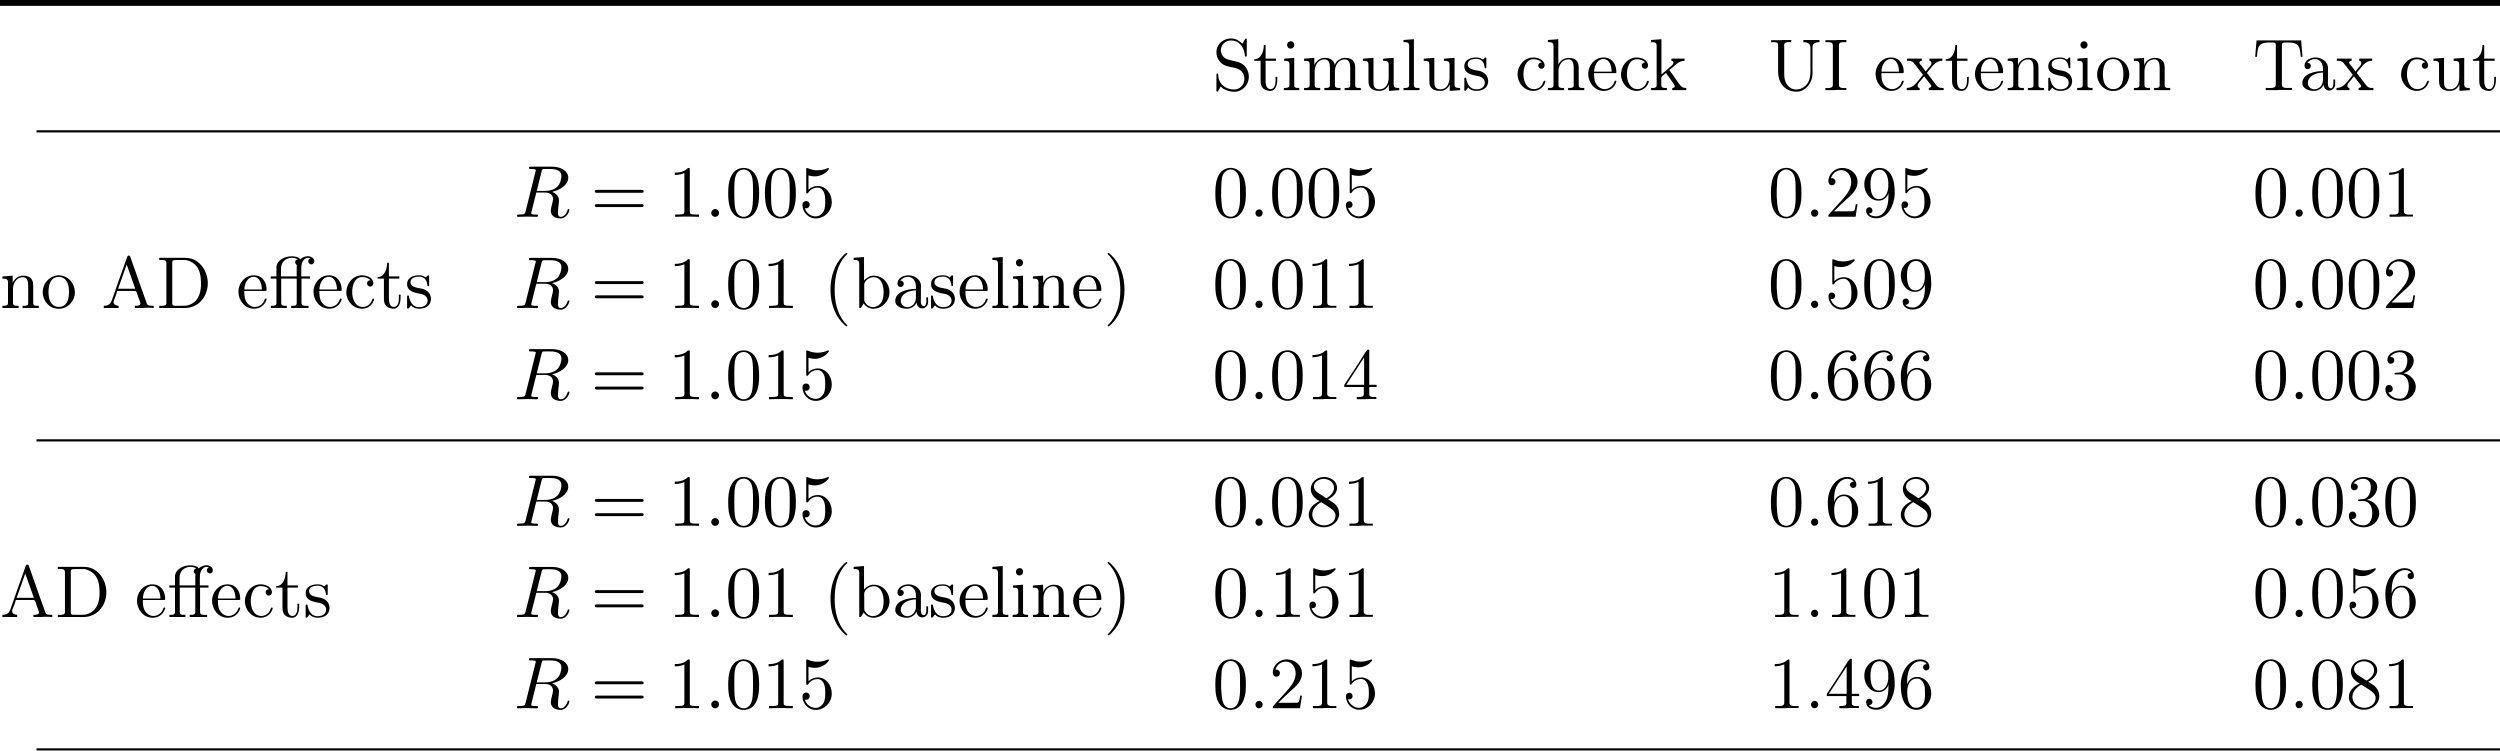 <!-- This file was generated by dvisvgm 3.0.3 -->
<svg version='1.1' xmlns='http://www.w3.org/2000/svg' xmlns:xlink='http://www.w3.org/1999/xlink' width='371.35pt' height='111.48pt' viewBox='0 78.341 371.35 111.48'>
<defs>
<path id='g28-48' d='M5.018-3.491C5.018-4.364 4.964-5.236 4.582-6.044C4.08-7.091 3.185-7.265 2.727-7.265C2.073-7.265 1.276-6.982 .829-5.967C.48-5.215 .425-4.364 .425-3.491C.425-2.673 .469-1.691 .916-.862C1.385 .022 2.182 .24 2.716 .24C3.305 .24 4.135 .011 4.615-1.025C4.964-1.778 5.018-2.629 5.018-3.491ZM2.716 0C2.291 0 1.647-.273 1.451-1.32C1.331-1.975 1.331-2.978 1.331-3.622C1.331-4.32 1.331-5.04 1.418-5.629C1.625-6.927 2.444-7.025 2.716-7.025C3.076-7.025 3.796-6.829 4.004-5.749C4.113-5.138 4.113-4.309 4.113-3.622C4.113-2.804 4.113-2.062 3.993-1.364C3.829-.327 3.207 0 2.716 0Z'/>
<path id='g28-49' d='M3.207-6.982C3.207-7.244 3.207-7.265 2.956-7.265C2.28-6.567 1.32-6.567 .971-6.567V-6.229C1.189-6.229 1.833-6.229 2.4-6.513V-.862C2.4-.469 2.367-.338 1.385-.338H1.036V0C1.418-.033 2.367-.033 2.804-.033S4.189-.033 4.571 0V-.338H4.222C3.24-.338 3.207-.458 3.207-.862V-6.982Z'/>
<path id='g28-53' d='M4.898-2.193C4.898-3.491 4.004-4.582 2.825-4.582C2.302-4.582 1.833-4.407 1.44-4.025V-6.153C1.658-6.087 2.018-6.011 2.367-6.011C3.709-6.011 4.473-7.004 4.473-7.145C4.473-7.211 4.44-7.265 4.364-7.265C4.353-7.265 4.331-7.265 4.276-7.233C4.058-7.135 3.524-6.916 2.793-6.916C2.356-6.916 1.855-6.993 1.342-7.222C1.255-7.255 1.233-7.255 1.211-7.255C1.102-7.255 1.102-7.167 1.102-6.993V-3.764C1.102-3.567 1.102-3.48 1.255-3.48C1.331-3.48 1.353-3.513 1.396-3.578C1.516-3.753 1.92-4.342 2.804-4.342C3.371-4.342 3.644-3.84 3.731-3.644C3.905-3.24 3.927-2.815 3.927-2.269C3.927-1.887 3.927-1.233 3.665-.775C3.404-.349 3-.065 2.498-.065C1.702-.065 1.08-.644 .895-1.287C.927-1.276 .96-1.265 1.08-1.265C1.44-1.265 1.625-1.538 1.625-1.8S1.44-2.335 1.08-2.335C.927-2.335 .545-2.258 .545-1.756C.545-.818 1.298 .24 2.52 .24C3.785 .24 4.898-.807 4.898-2.193Z'/>
<path id='g28-61' d='M7.495-3.567C7.658-3.567 7.865-3.567 7.865-3.785S7.658-4.004 7.505-4.004H.971C.818-4.004 .611-4.004 .611-3.785S.818-3.567 .982-3.567H7.495ZM7.505-1.451C7.658-1.451 7.865-1.451 7.865-1.669S7.658-1.887 7.495-1.887H.982C.818-1.887 .611-1.887 .611-1.669S.818-1.451 .971-1.451H7.505Z'/>
<path id='g12-58' d='M2.095-.578C2.095-.895 1.833-1.156 1.516-1.156S.938-.895 .938-.578S1.2 0 1.516 0S2.095-.262 2.095-.578Z'/>
<path id='g12-82' d='M4.091-6.698C4.156-6.96 4.189-7.069 4.396-7.102C4.495-7.113 4.844-7.113 5.062-7.113C5.836-7.113 7.047-7.113 7.047-6.033C7.047-5.662 6.873-4.909 6.447-4.484C6.164-4.2 5.585-3.851 4.604-3.851H3.382L4.091-6.698ZM5.662-3.709C6.764-3.949 8.062-4.713 8.062-5.815C8.062-6.753 7.08-7.451 5.651-7.451H2.542C2.324-7.451 2.225-7.451 2.225-7.233C2.225-7.113 2.324-7.113 2.531-7.113C2.553-7.113 2.76-7.113 2.945-7.091C3.142-7.069 3.24-7.058 3.24-6.916C3.24-6.873 3.229-6.84 3.196-6.709L1.735-.851C1.625-.425 1.604-.338 .742-.338C.545-.338 .447-.338 .447-.12C.447 0 .578 0 .6 0C.905 0 1.669-.033 1.975-.033S3.055 0 3.36 0C3.447 0 3.578 0 3.578-.218C3.578-.338 3.48-.338 3.273-.338C2.869-.338 2.564-.338 2.564-.535C2.564-.6 2.585-.655 2.596-.72L3.316-3.611H4.615C5.607-3.611 5.804-3 5.804-2.618C5.804-2.455 5.716-2.116 5.651-1.865C5.575-1.56 5.476-1.156 5.476-.938C5.476 .24 6.785 .24 6.927 .24C7.855 .24 8.236-.862 8.236-1.015C8.236-1.145 8.116-1.145 8.105-1.145C8.007-1.145 7.985-1.069 7.964-.993C7.691-.185 7.222 0 6.971 0C6.611 0 6.535-.24 6.535-.665C6.535-1.004 6.6-1.56 6.644-1.909C6.665-2.062 6.687-2.269 6.687-2.422C6.687-3.262 5.956-3.6 5.662-3.709Z'/>
<path id='g27-27' d='M1.145-4.702H.295V-4.375H1.145V-.753C1.145-.371 .851-.338 .556-.338H.316V-.011H2.684V-.338H2.433C2.127-.338 1.855-.371 1.855-.753V-4.375H4.156V-.753C4.156-.371 3.862-.338 3.567-.338H3.327V-.011H5.913V-.338C5.793-.338 5.662-.327 5.531-.327C5.182-.327 4.865-.382 4.865-.764V-4.375H6.12V-4.702H4.833V-5.716C4.833-6.087 4.833-6.447 4.985-6.796C5.127-7.113 5.4-7.44 5.771-7.462H5.804C5.935-7.462 6.055-7.418 6.185-7.385V-7.375C6.011-7.32 5.869-7.178 5.869-6.949C5.869-6.687 6.087-6.491 6.327-6.491C6.611-6.491 6.764-6.731 6.764-6.949C6.764-7.44 6.24-7.702 5.804-7.702C5.389-7.702 4.964-7.505 4.669-7.233C4.462-7.604 3.796-7.691 3.436-7.691C2.487-7.691 1.298-7.222 1.145-6.153V-4.702ZM4.156-4.702H1.822V-5.858C1.822-6.884 2.585-7.462 3.447-7.462C3.753-7.462 4.036-7.385 4.309-7.244C4.102-7.178 3.927-7.047 3.927-6.807C3.927-6.524 4.156-6.469 4.178-6.349V-6.316C4.178-6.262 4.167-6.207 4.156-6.153V-4.702Z'/>
<path id='g27-40' d='M3.447-8.182C3.295-8.127 3.098-7.909 2.967-7.778C1.625-6.436 1.091-4.538 1.091-2.716C1.091-.698 1.745 1.287 3.327 2.64C3.371 2.673 3.436 2.727 3.502 2.727S3.6 2.673 3.6 2.629C3.6 2.509 3.305 2.28 3.185 2.138C2.084 .829 1.713-.971 1.713-2.662C1.713-4.473 2.062-6.502 3.415-7.855C3.469-7.909 3.6-7.996 3.6-8.095C3.6-8.149 3.545-8.193 3.491-8.193C3.48-8.193 3.458-8.182 3.447-8.182Z'/>
<path id='g27-41' d='M.665-8.182C.622-8.16 .611-8.127 .611-8.095C.611-7.975 .884-7.767 .993-7.636C2.149-6.262 2.498-4.407 2.498-2.662C2.498-1.004 2.138 .742 1.08 2.073L.818 2.367C.742 2.444 .611 2.531 .611 2.629C.611 2.684 .655 2.716 .709 2.716H.742C.873 2.695 1.091 2.465 1.222 2.335C2.585 .971 3.12-.905 3.12-2.749C3.12-4.745 2.476-6.764 .884-8.105C.84-8.138 .775-8.193 .709-8.193C.698-8.193 .687-8.193 .665-8.182Z'/>
<path id='g27-46' d='M1.429-1.091C1.124-1.047 .971-.796 .971-.556C.971-.305 1.145-.011 1.495-.011C1.833-.011 2.04-.284 2.04-.556C2.04-.807 1.865-1.102 1.516-1.102C1.484-1.102 1.451-1.091 1.429-1.091Z'/>
<path id='g27-48' d='M2.553-7.265C.502-7.08 .436-4.593 .436-3.436C.436-2.422 .535-1.2 1.211-.436C1.571-.022 2.138 .229 2.684 .229C4.331 .229 4.942-1.473 4.964-2.989C4.964-3.185 4.975-3.382 4.975-3.578C4.975-4.604 4.876-5.815 4.211-6.578C3.851-7.004 3.284-7.276 2.716-7.276C2.662-7.276 2.607-7.265 2.553-7.265ZM1.309-2.836C1.298-2.924 1.298-3.022 1.298-3.12C1.298-3.807 1.298-4.495 1.353-5.182C1.385-5.596 1.429-6.055 1.658-6.415C1.898-6.775 2.28-7.036 2.705-7.036C3.033-7.036 3.349-6.884 3.578-6.633C4.058-6.12 4.102-5.269 4.102-4.484V-3.84C4.102-3.556 4.113-3.251 4.113-2.945C4.113-1.549 3.927-.011 2.695-.011H2.651C1.309-.142 1.418-1.756 1.309-2.836Z'/>
<path id='g27-49' d='M1.004-6.567V-6.24C1.516-6.24 1.909-6.327 2.422-6.524V-.818C2.422-.371 2.018-.338 1.625-.338H1.069V-.011H2.531L2.815-.044H4.549V-.338C4.375-.338 4.178-.327 4.004-.327C3.567-.327 3.196-.393 3.196-.807V-7.091C3.196-7.189 3.164-7.265 3.055-7.265C2.913-7.265 2.749-7.069 2.618-6.971C2.138-6.655 1.56-6.567 1.004-6.567Z'/>
<path id='g27-50' d='M.927-5.727C1.091-6.415 1.745-6.938 2.444-6.938C3.425-6.938 3.927-6.022 3.927-5.182V-5.04C3.862-4.036 3.196-3.229 2.553-2.509C2.007-1.909 1.473-1.298 .916-.698L.687-.436C.622-.349 .535-.305 .535-.164C.535-.109 .545-.055 .545-.011H4.571L4.865-1.876H4.604C4.538-1.549 4.505-1.015 4.331-.895C4.276-.84 4.145-.829 4.015-.829H3.578C3.425-.818 3.273-.818 3.131-.818H1.353C1.931-1.396 2.52-1.964 3.131-2.52C3.884-3.196 4.811-3.938 4.865-5.062V-5.149C4.865-6.48 3.742-7.265 2.585-7.265C1.527-7.265 .535-6.415 .535-5.291C.535-4.996 .687-4.691 1.069-4.691C1.364-4.691 1.593-4.92 1.593-5.215C1.593-5.476 1.407-5.738 1.091-5.738C1.036-5.738 .982-5.727 .927-5.727Z'/>
<path id='g27-51' d='M1.156-6.295C1.484-6.742 2.029-6.993 2.585-6.993C3.196-6.993 3.676-6.622 3.709-5.858V-5.782C3.709-5.095 3.458-4.255 2.771-4.015C2.476-3.905 1.8-4.025 1.8-3.807C1.8-3.709 1.898-3.687 1.985-3.687H2.105C2.236-3.687 2.367-3.698 2.509-3.698C3.556-3.698 3.916-2.782 3.927-1.985V-1.898C3.927-1.102 3.622-.076 2.607-.076C1.876-.076 1.233-.425 .873-1.025H.971C1.255-1.025 1.549-1.189 1.549-1.549C1.549-1.811 1.364-2.084 1.08-2.116H1.015C.6-2.116 .447-1.822 .447-1.527C.447-.338 1.68 .218 2.651 .218C3.873 .218 4.964-.676 4.964-1.887C4.964-2.88 4.015-3.807 3.12-3.84C3.24-3.895 3.371-3.938 3.491-3.993C4.135-4.32 4.658-4.975 4.658-5.749C4.658-6.742 3.578-7.265 2.684-7.265C1.833-7.265 .753-6.818 .753-5.836C.753-5.52 .96-5.28 1.255-5.28C1.516-5.28 1.778-5.476 1.778-5.782C1.778-6.142 1.495-6.295 1.156-6.295Z'/>
<path id='g27-52' d='M.305-1.822H3.207V-.796C3.207-.36 2.836-.338 2.356-.338H2.16V-.011H3.36L3.611-.044H5.062V-.338C4.942-.338 4.811-.327 4.691-.327C4.342-.327 4.015-.382 4.015-.796V-1.822H5.105V-2.149H4.015V-7.015C4.015-7.058 4.025-7.113 4.025-7.178C4.025-7.298 3.993-7.375 3.873-7.375C3.611-7.375 3.207-6.6 2.945-6.196C2.193-4.953 1.342-3.731 .556-2.531C.415-2.313 .295-2.193 .295-2.007C.295-1.942 .305-1.876 .305-1.822ZM.6-2.149L3.251-6.218V-2.149H.6Z'/>
<path id='g27-53' d='M.873-1.342C.927-1.331 .993-1.32 1.047-1.32C1.331-1.32 1.538-1.538 1.538-1.811C1.538-2.073 1.331-2.313 1.058-2.313C.775-2.313 .545-2.105 .545-1.778C.545-.775 1.353 .218 2.52 .218C3.829 .218 4.865-.895 4.865-2.215C4.865-3.305 4.156-4.582 2.804-4.582H2.705C2.204-4.56 1.767-4.353 1.418-4.004V-6.24C1.735-6.142 2.051-6.087 2.367-6.087C3.098-6.087 3.775-6.349 4.331-6.949C4.385-7.004 4.451-7.069 4.451-7.145V-7.167C4.44-7.222 4.385-7.255 4.331-7.255H4.309C3.785-7.069 3.316-6.927 2.76-6.927C2.28-6.927 1.844-7.025 1.407-7.189C1.353-7.211 1.287-7.244 1.233-7.255H1.211C1.156-7.255 1.124-7.211 1.113-7.156V-3.676C1.113-3.589 1.135-3.502 1.244-3.502C1.364-3.502 1.451-3.687 1.538-3.796C1.855-4.156 2.313-4.353 2.793-4.353H2.836C3.295-4.342 3.633-3.949 3.785-3.556C3.938-3.153 3.96-2.705 3.96-2.28C3.96-1.495 3.895-.622 3-.175C2.825-.098 2.651-.065 2.476-.065C1.756-.065 1.058-.644 .873-1.342Z'/>
<path id='g27-54' d='M1.385-3.556H1.375C1.375-4.582 1.429-5.749 2.215-6.513C2.531-6.818 2.924-6.993 3.349-6.993C3.709-6.993 4.091-6.873 4.298-6.567C4.036-6.567 3.753-6.447 3.753-6.109C3.753-5.858 3.927-5.629 4.211-5.629C4.462-5.629 4.68-5.804 4.691-6.065V-6.098C4.691-6.873 4.036-7.265 3.327-7.265C1.495-7.265 .447-5.258 .447-3.567C.447-2.28 .589-.524 1.996 .076C2.236 .175 2.498 .229 2.76 .229C3.556 .229 4.167-.24 4.582-.851C4.865-1.265 4.964-1.745 4.964-2.236C4.964-3.436 4.135-4.658 2.836-4.658C2.182-4.658 1.593-4.233 1.385-3.556ZM1.396-2.378V-2.465C1.396-3.305 1.724-4.418 2.869-4.418C3.611-4.418 3.96-3.6 4.015-3.011C4.036-2.716 4.036-2.422 4.036-2.127C4.036-1.385 3.971-.076 2.716-.076H2.651C1.691-.164 1.462-1.222 1.407-2.051C1.407-2.16 1.407-2.269 1.396-2.378Z'/>
<path id='g27-56' d='M2.062-3.687V-3.676C1.244-3.305 .447-2.651 .447-1.658C.447-.524 1.571 .218 2.684 .218C3.775 .218 4.964-.535 4.964-1.833C4.964-2.465 4.636-3.055 4.124-3.425C3.862-3.611 3.567-3.753 3.316-3.96C3.971-4.233 4.658-4.865 4.658-5.64C4.658-6.589 3.796-7.2 2.847-7.265H2.716C1.735-7.265 .753-6.556 .753-5.465C.753-4.691 1.32-4.025 2.062-3.687ZM.982-1.538C.982-1.582 .971-1.636 .971-1.68C.971-2.465 1.538-3.044 2.149-3.436C2.193-3.458 2.247-3.502 2.302-3.502S2.433-3.436 2.487-3.404L2.945-3.109C3.502-2.727 4.429-2.302 4.429-1.56C4.429-.622 3.589-.076 2.738-.076C1.909-.076 1.091-.6 .982-1.538ZM1.222-5.76V-5.858C1.222-6.6 2.073-6.982 2.673-6.982C3.36-6.982 4.2-6.545 4.2-5.64C4.2-5.018 3.676-4.451 3.207-4.189C3.164-4.156 3.12-4.124 3.076-4.124C2.945-4.145 2.705-4.353 2.52-4.473C1.985-4.822 1.309-5.095 1.222-5.76Z'/>
<path id='g27-57' d='M4.025-3.513H4.036C4.036-2.553 4.025-1.473 3.382-.687C3.098-.327 2.695-.076 2.204-.076C1.822-.076 1.375-.164 1.124-.48C1.396-.48 1.658-.622 1.658-.938C1.658-1.178 1.495-1.418 1.189-1.418C.949-1.418 .742-1.244 .72-.993V-.927C.72-.153 1.462 .218 2.225 .218C3.993 .218 4.876-1.724 4.964-3.316V-3.513C4.964-4.767 4.822-6.447 3.535-7.091C3.284-7.211 3-7.265 2.716-7.265C1.931-7.265 1.265-6.84 .829-6.196C.545-5.782 .447-5.302 .447-4.811C.447-3.644 1.255-2.411 2.531-2.411H2.629C3.262-2.411 3.873-2.891 4.025-3.513ZM4.004-4.855C4.004-4.735 4.015-4.604 4.015-4.484C3.971-3.731 3.633-2.629 2.629-2.629C1.495-2.629 1.364-3.971 1.364-4.865C1.364-5.738 1.582-6.993 2.727-6.993C3.775-6.993 4.015-5.618 4.015-4.975C4.015-4.931 4.004-4.898 4.004-4.855Z'/>
<path id='g27-65' d='M.349-.338V-.011H2.553V-.338C2.247-.338 1.8-.502 1.8-.873V-.895C1.8-1.058 1.909-1.255 1.964-1.418C2.105-1.778 2.28-2.193 2.356-2.542H5.029C5.236-2.542 5.345-1.985 5.444-1.702C5.553-1.375 5.793-.895 5.793-.665C5.793-.338 5.269-.338 4.964-.338V-.011H6.218L6.458-.044H7.233L7.767-.011V-.338H7.484C7.255-.338 7.015-.36 6.862-.491C6.72-.633 6.676-.851 6.622-1.025C6.044-2.629 5.465-4.233 4.909-5.847L4.287-7.615C4.233-7.735 4.2-7.8 4.058-7.8C3.84-7.8 3.818-7.56 3.742-7.364C3-5.324 2.302-3.284 1.571-1.222C1.396-.775 1.222-.338 .349-.338ZM2.476-2.869L3.753-6.469L5.029-2.869H2.476Z'/>
<path id='g27-68' d='M.458-7.462V-7.135C.589-7.135 .72-7.145 .84-7.145C1.211-7.145 1.516-7.091 1.516-6.655V-.982C1.516-.916 1.527-.84 1.527-.775C1.527-.382 1.167-.327 .818-.327C.687-.327 .567-.338 .458-.338V-.011H3.469C3.698-.011 3.927 0 4.167 0C5.215 0 6.207-.393 6.905-1.331C7.418-2.007 7.669-2.847 7.669-3.687C7.669-5.378 6.567-7.255 4.68-7.44C4.505-7.462 4.32-7.462 4.145-7.462H.458ZM6.655-3.818V-3.284C6.589-2.062 6.175-.851 4.767-.425C4.451-.338 4.124-.338 3.796-.338H2.825C2.607-.338 2.378-.36 2.378-.731C2.378-.807 2.389-.873 2.389-.938V-6.338C2.389-6.436 2.378-6.545 2.378-6.655C2.378-7.025 2.422-7.135 3.033-7.135H4.222C4.778-7.135 5.378-6.829 5.793-6.436C6.491-5.76 6.644-4.745 6.655-3.818Z'/>
<path id='g27-73' d='M.404-7.429V-7.135C.535-7.135 .665-7.145 .796-7.145C1.167-7.145 1.505-7.091 1.505-6.676V-.807C1.505-.393 1.167-.327 .818-.327C.676-.327 .524-.338 .404-.338V-.011H1.702L1.953-.044H3.513V-.338C3.382-.338 3.251-.327 3.12-.327C2.749-.327 2.411-.382 2.411-.796V-6.665C2.411-7.08 2.749-7.145 3.098-7.145C3.24-7.145 3.393-7.135 3.513-7.135V-7.462H2.215L1.953-7.429H.404Z'/>
<path id='g27-83' d='M1.255-.578C1.636-.011 2.618 .229 3.262 .229C4.418 .229 5.411-.742 5.411-2.018C5.411-2.956 4.887-3.818 3.905-4.167C3.764-4.211 3.622-4.233 3.48-4.276L2.705-4.462C2.509-4.516 2.302-4.549 2.116-4.636C1.604-4.855 1.298-5.356 1.255-5.902V-5.945C1.255-6.731 1.931-7.396 2.749-7.396C3.905-7.396 4.604-6.535 4.789-5.444C4.822-5.291 4.789-4.985 4.975-4.985C5.062-4.985 5.105-5.051 5.105-5.138V-7.516C5.105-7.593 5.095-7.691 4.996-7.691C4.876-7.691 4.582-7.167 4.473-6.905C3.916-7.396 3.502-7.691 2.749-7.691C1.724-7.691 .6-6.949 .6-5.629C.6-4.745 1.135-3.971 1.953-3.655C2.989-3.251 4.549-3.513 4.756-1.8V-1.702C4.756-.851 4.135-.109 3.24-.109C2.16-.109 1.058-.731 .895-1.975C.873-2.073 .873-2.16 .862-2.258V-2.389C.851-2.455 .796-2.487 .731-2.487C.633-2.487 .6-2.422 .6-2.324V-.218C.6-.153 .589-.087 .589-.022C.589 .076 .6 .218 .731 .218C.884 .185 1.069-.327 1.255-.578Z'/>
<path id='g27-84' d='M.6-7.407L.393-4.964H.655C.709-5.542 .731-6.305 1.08-6.687C1.429-7.058 2.04-7.091 2.531-7.091H2.989C3.229-7.091 3.458-7.058 3.458-6.709V-.84C3.458-.393 3.055-.327 2.662-.327C2.531-.327 2.411-.338 2.302-.338H1.964V-.011H3.6L3.916-.044H5.858V-.338H5.171C4.745-.338 4.364-.382 4.364-.84V-6.709C4.364-7.08 4.593-7.091 4.975-7.091H5.345C6-7.091 6.775-7.015 7.015-6.109C7.102-5.738 7.135-5.345 7.167-4.964H7.429L7.222-7.407H.6Z'/>
<path id='g27-85' d='M.458-7.429V-7.135C.589-7.135 .731-7.145 .851-7.145C1.222-7.145 1.516-7.091 1.516-6.655C1.516-6.556 1.505-6.458 1.505-6.382V-2.662C1.505-1.222 2.411 .218 4.265 .218C5.476 .218 6.382-.873 6.567-1.975C6.611-2.225 6.622-2.476 6.622-2.727C6.622-2.945 6.611-3.164 6.611-3.371V-6.273C6.611-6.48 6.622-6.687 6.764-6.862C6.982-7.102 7.353-7.135 7.658-7.135V-7.462H5.258V-7.135C5.749-7.135 6.305-7.025 6.305-6.316V-2.804C6.305-1.789 6.076-.731 4.898-.24C4.669-.153 4.429-.109 4.189-.109C3.393-.109 2.771-.698 2.542-1.44C2.422-1.833 2.411-2.236 2.411-2.651V-6.393C2.411-6.48 2.4-6.567 2.4-6.665C2.4-7.08 2.749-7.145 3.087-7.145C3.218-7.145 3.349-7.135 3.458-7.135V-7.462H2.215L1.953-7.429H.458Z'/>
<path id='g27-97' d='M1.189-4.058C1.473-4.407 1.876-4.636 2.335-4.636C3.12-4.636 3.535-3.96 3.535-3.207V-2.847C2.291-2.847 .469-2.433 .469-1.047C.469-.229 1.429 .098 2.193 .098H2.335C2.869 .055 3.469-.338 3.611-.84H3.622C3.655-.393 3.96 .044 4.462 .044C4.931 .044 5.302-.327 5.345-.796V-1.593H5.084V-1.047C5.084-.753 5.04-.295 4.68-.295C4.342-.295 4.265-.731 4.265-1.004C4.265-1.124 4.276-1.255 4.276-1.375V-2.88C4.276-3 4.287-3.131 4.287-3.262C4.287-4.276 3.327-4.865 2.422-4.865C1.735-4.865 .796-4.495 .796-3.633C.796-3.338 .982-3.131 1.265-3.131C1.527-3.131 1.735-3.327 1.735-3.6C1.735-3.851 1.538-4.069 1.265-4.069C1.244-4.069 1.211-4.058 1.189-4.058ZM3.535-2.629V-1.538C3.535-.775 3.022-.175 2.302-.131H2.258C1.745-.131 1.287-.535 1.287-1.058V-1.113C1.353-2.171 2.509-2.596 3.535-2.629Z'/>
<path id='g27-98' d='M.316-7.462V-7.135H.469C.818-7.135 1.145-7.102 1.145-6.589V-.011L1.396-.033L1.811-.698C2.084-.185 2.684 .098 3.251 .098C4.582 .098 5.64-1.058 5.64-2.367C5.64-3.589 4.724-4.811 3.284-4.811C2.705-4.811 2.247-4.527 1.855-4.102V-7.582L.316-7.462ZM4.756-2.105C4.724-1.582 4.636-1.08 4.287-.665C4.015-.338 3.589-.142 3.175-.142C2.716-.142 2.324-.382 2.062-.764C1.964-.895 1.887-1.025 1.887-1.189V-3.011C1.887-3.153 1.876-3.284 1.876-3.425C1.876-4.058 2.64-4.582 3.284-4.582C4.473-4.582 4.767-3.251 4.767-2.345C4.767-2.269 4.767-2.182 4.756-2.105Z'/>
<path id='g27-99' d='M3.949-4.135C3.676-4.135 3.447-3.96 3.447-3.676C3.447-3.425 3.655-3.185 3.916-3.185S4.385-3.393 4.385-3.687V-3.775C4.276-4.604 3.305-4.865 2.695-4.865C1.353-4.865 .371-3.633 .371-2.356S1.364 .098 2.716 .098C3.425 .098 4.145-.305 4.429-1.069C4.462-1.135 4.495-1.222 4.495-1.298V-1.342C4.473-1.396 4.429-1.418 4.375-1.418C4.2-1.418 4.135-.971 4.004-.807C3.742-.404 3.295-.164 2.815-.164C1.658-.164 1.244-1.418 1.244-2.367C1.244-3.262 1.549-4.527 2.651-4.604H2.738C3.142-4.604 3.665-4.484 3.949-4.135Z'/>
<path id='g27-101' d='M1.189-2.542H4.342C4.451-2.542 4.505-2.596 4.505-2.705C4.505-3.785 3.927-4.865 2.596-4.865C1.276-4.865 .316-3.676 .316-2.422C.316-1.233 1.178 .098 2.64 .098C3.469 .098 4.167-.338 4.473-1.189C4.484-1.233 4.505-1.265 4.505-1.309C4.505-1.375 4.44-1.429 4.385-1.429C4.211-1.429 4.145-1.058 4.08-.938C3.807-.48 3.305-.164 2.771-.164C2.16-.164 1.625-.589 1.385-1.145C1.2-1.582 1.189-2.073 1.189-2.542ZM1.2-2.76C1.2-3.611 1.669-4.636 2.575-4.636C3.513-4.636 3.796-3.545 3.796-2.76H1.2Z'/>
<path id='g27-104' d='M.36-7.462V-7.135H.556C.905-7.135 1.189-7.091 1.189-6.589V-.785C1.189-.382 .916-.338 .633-.338H.36V-.011H2.76V-.338H2.509C2.193-.338 1.931-.382 1.931-.785V-2.815C1.931-3.6 2.367-4.582 3.404-4.582C4.102-4.582 4.189-3.884 4.189-3.24V-.753C4.189-.371 3.895-.338 3.6-.338H3.36V-.011H5.76V-.338H5.509C5.215-.338 4.931-.349 4.931-.775V-3.218C4.931-3.556 4.92-3.916 4.735-4.222C4.484-4.658 3.982-4.811 3.48-4.811C2.815-4.811 2.084-4.385 1.909-3.753L1.898-7.582L.36-7.462Z'/>
<path id='g27-105' d='M.415-4.691V-4.364H.589C.938-4.364 1.2-4.309 1.2-3.818V-.796C1.2-.36 .927-.338 .371-.338V-.011H2.662V-.338H2.487C2.193-.338 1.909-.371 1.909-.72V-4.811L.415-4.691ZM1.309-7.265C1.004-7.222 .851-6.971 .851-6.731C.851-6.48 1.025-6.185 1.375-6.185C1.713-6.185 1.92-6.458 1.92-6.731C1.92-6.982 1.745-7.276 1.396-7.276C1.364-7.276 1.331-7.265 1.309-7.265Z'/>
<path id='g27-107' d='M.316-7.462V-7.135H.513C.862-7.135 1.145-7.091 1.145-6.589V-.785C1.145-.382 .873-.338 .589-.338H.316V-.011H2.662V-.338H2.411C2.084-.338 1.833-.382 1.833-.807V-1.833C1.833-2.073 2.28-2.356 2.531-2.575C2.629-2.4 2.771-2.225 2.891-2.062L3.676-.949C3.742-.851 3.829-.709 3.829-.578C3.829-.382 3.611-.338 3.458-.338V-.011H5.542V-.338C5.247-.338 5.007-.36 4.745-.622C4.582-.796 4.451-.993 4.309-1.189C3.938-1.724 3.578-2.258 3.185-2.782C3.131-2.858 3.087-2.935 3.022-3V-3.011C3.731-3.48 4.298-4.375 5.291-4.375V-4.702H3.338V-4.375C3.524-4.375 3.644-4.244 3.644-4.113C3.644-3.851 3.371-3.665 3.196-3.513C2.771-3.109 2.302-2.716 1.855-2.345V-7.582L.316-7.462Z'/>
<path id='g27-108' d='M.371-7.462V-7.135H.567C.916-7.135 1.2-7.091 1.2-6.578V-.775C1.2-.371 .905-.338 .589-.338H.371V-.011H2.738V-.338H2.487C2.182-.338 1.909-.371 1.909-.764V-7.582L.371-7.462Z'/>
<path id='g27-109' d='M.36-4.691V-4.364H.535C.862-4.364 1.189-4.331 1.189-3.818V-.796C1.189-.349 .884-.338 .425-.338H.36V-.011H2.76V-.338H2.509C2.193-.338 1.931-.382 1.931-.785V-2.825C1.931-3.589 2.356-4.582 3.415-4.582C4.069-4.582 4.2-3.916 4.2-3.349V-.753C4.2-.371 3.905-.338 3.611-.338H3.371V-.011H5.771V-.338H5.52C5.204-.338 4.942-.382 4.942-.785V-2.825C4.942-3.589 5.367-4.582 6.425-4.582C7.08-4.582 7.211-3.916 7.211-3.349V-.753C7.211-.371 6.916-.338 6.622-.338H6.382V-.011H8.782V-.338H8.531C8.236-.338 7.953-.349 7.953-.775V-3.207C7.953-3.556 7.942-3.916 7.756-4.222C7.495-4.691 6.938-4.811 6.436-4.811H6.316C5.738-4.756 5.073-4.309 4.92-3.753H4.909C4.789-4.538 4.124-4.811 3.469-4.811C2.782-4.811 2.105-4.375 1.887-3.709L1.876-4.811L.36-4.691Z'/>
<path id='g27-110' d='M.36-4.691V-4.364H.535C.862-4.364 1.189-4.331 1.189-3.818V-.796C1.189-.349 .884-.338 .425-.338H.36V-.011H2.76V-.338H2.509C2.193-.338 1.931-.382 1.931-.785V-2.815C1.931-3.6 2.367-4.582 3.404-4.582C4.102-4.582 4.189-3.884 4.189-3.24V-.753C4.189-.371 3.895-.338 3.6-.338H3.36V-.011H5.76V-.338H5.509C5.215-.338 4.931-.349 4.931-.764V-3.229C4.931-3.556 4.92-3.895 4.756-4.189C4.495-4.68 3.949-4.811 3.436-4.811C2.749-4.811 2.073-4.32 1.887-3.709L1.876-4.811L.36-4.691Z'/>
<path id='g27-111' d='M2.553-4.865C1.156-4.702 .316-3.567 .316-2.335C.316-1.178 1.211 .109 2.705 .109C4.069 .109 5.095-1.058 5.095-2.345S4.124-4.865 2.662-4.865H2.553ZM1.189-2.095C1.178-2.182 1.178-2.28 1.178-2.367C1.178-3.229 1.375-4.625 2.705-4.625C3.84-4.625 4.222-3.545 4.222-2.498C4.222-1.615 4.113-.229 2.771-.164H2.705C1.822-.164 1.298-.916 1.222-1.767C1.2-1.876 1.2-1.985 1.189-2.095Z'/>
<path id='g27-115' d='M.96-.404C1.145-.076 1.713 .098 2.105 .098C2.88 .098 3.818-.153 3.905-1.309C3.905-2.029 3.513-2.52 2.902-2.771C2.64-2.88 2.345-2.913 2.073-2.967L1.844-3.011C1.418-3.098 .862-3.316 .862-3.851C.862-4.484 1.582-4.669 2.116-4.669C2.913-4.669 3.284-4.178 3.371-3.458C3.371-3.36 3.371-3.251 3.502-3.251C3.622-3.251 3.633-3.36 3.633-3.458V-4.735C3.633-4.789 3.589-4.865 3.524-4.865C3.338-4.865 3.24-4.571 3.131-4.571H3.12C3.055-4.582 2.978-4.647 2.924-4.68C2.684-4.811 2.4-4.865 2.127-4.865C1.462-4.865 .36-4.647 .36-3.556C.36-2.378 1.669-2.258 2.433-2.095C2.902-2.007 3.393-1.669 3.404-1.145C3.404-.349 2.705-.131 2.138-.131C1.276-.131 .873-.796 .676-1.527C.644-1.647 .665-1.876 .491-1.876C.415-1.876 .36-1.833 .36-1.745V-.305C.36-.251 .349-.185 .349-.12C.349-.033 .371 .098 .48 .098C.644 .076 .785-.262 .96-.404Z'/>
<path id='g27-116' d='M1.615-6.72C1.615-5.978 1.309-4.604 .196-4.604V-4.375H1.135V-1.473C1.135-1.145 1.156-.818 1.32-.524C1.571-.087 2.073 .098 2.553 .098C3.425 .098 3.611-.862 3.611-1.56V-1.985H3.349C3.349-1.822 3.36-1.658 3.36-1.495C3.36-.982 3.251-.164 2.607-.164C1.985-.164 1.876-.916 1.876-1.429V-4.375H3.425V-4.702H1.876V-6.72H1.615Z'/>
<path id='g27-117' d='M.36-4.691V-4.364H.502C.775-4.364 1.113-4.342 1.167-4.036C1.189-3.916 1.189-3.796 1.189-3.676V-1.484C1.189-1.167 1.2-.851 1.353-.556C1.647-.011 2.28 .098 2.847 .098C3.447 .098 4.004-.284 4.211-.873L4.222 .098L5.76-.011V-.338H5.607C5.269-.338 4.931-.371 4.931-.862V-4.811L3.36-4.691V-4.364H3.447C3.829-4.364 4.189-4.342 4.189-3.818V-1.844C4.189-1.047 3.785-.131 2.847-.131C2.422-.131 2.051-.273 1.953-.818C1.931-1.025 1.931-1.233 1.931-1.44V-4.811L1.385-4.767L.36-4.691Z'/>
<path id='g27-120' d='M.175-4.702V-4.375H.382C.895-4.375 1.091-4.178 1.342-3.84C1.702-3.393 2.029-2.935 2.389-2.487C2.422-2.433 2.52-2.356 2.52-2.28C2.52-2.225 2.433-2.149 2.389-2.105L2.029-1.647C1.473-.938 1.025-.349 .12-.338V-.011H2.04V-.338C1.844-.338 1.735-.524 1.735-.687C1.735-.96 1.996-1.178 2.149-1.375C2.345-1.604 2.52-1.855 2.716-2.073C2.793-1.931 2.902-1.811 3-1.691C3.164-1.473 3.338-1.255 3.502-1.036C3.6-.916 3.775-.753 3.775-.6C3.775-.436 3.545-.349 3.404-.338V-.011H5.607V-.338H5.389C4.822-.338 4.647-.578 4.396-.916C4.167-1.222 3.927-1.527 3.698-1.833L3.295-2.356C3.251-2.411 3.153-2.498 3.142-2.575C3.142-2.64 3.218-2.705 3.251-2.749L3.6-3.175C4.113-3.796 4.538-4.375 5.378-4.375H5.422V-4.702H3.502V-4.375C3.698-4.375 3.807-4.178 3.807-4.036C3.807-3.633 3.207-3.229 2.956-2.793H2.945C2.88-2.902 2.793-3.011 2.716-3.109L2.258-3.698C2.171-3.807 1.996-3.971 1.996-4.113C1.996-4.276 2.225-4.364 2.367-4.375V-4.702H.175Z'/>
</defs>
<g id='page1'>
<rect x='0' y='78.341' height='.868' width='371.35'/>
<use x='180.089' y='91.745' xlink:href='#g27-83'/>
<use x='186.115' y='91.745' xlink:href='#g27-116'/>
<use x='190.334' y='91.745' xlink:href='#g27-105'/>
<use x='193.349' y='91.745' xlink:href='#g27-109'/>
<use x='202.085' y='91.745' xlink:href='#g27-117'/>
<use x='208.111' y='91.745' xlink:href='#g27-108'/>
<use x='211.126' y='91.745' xlink:href='#g27-117'/>
<use x='217.151' y='91.745' xlink:href='#g27-115'/>
<use x='225.048' y='91.745' xlink:href='#g27-99'/>
<use x='229.568' y='91.745' xlink:href='#g27-104'/>
<use x='235.594' y='91.745' xlink:href='#g27-101'/>
<use x='240.415' y='91.745' xlink:href='#g27-99'/>
<use x='244.935' y='91.745' xlink:href='#g27-107'/>
<use x='262.615' y='91.745' xlink:href='#g27-85'/>
<use x='270.746' y='91.745' xlink:href='#g27-73'/>
<use x='278.278' y='91.745' xlink:href='#g27-101'/>
<use x='283.099' y='91.745' xlink:href='#g27-120'/>
<use x='288.824' y='91.745' xlink:href='#g27-116'/>
<use x='293.043' y='91.745' xlink:href='#g27-101'/>
<use x='297.865' y='91.745' xlink:href='#g27-110'/>
<use x='303.89' y='91.745' xlink:href='#g27-115'/>
<use x='308.17' y='91.745' xlink:href='#g27-105'/>
<use x='311.185' y='91.745' xlink:href='#g27-111'/>
<use x='316.608' y='91.745' xlink:href='#g27-110'/>
<use x='334.589' y='91.745' xlink:href='#g27-84'/>
<use x='341.518' y='91.745' xlink:href='#g27-97'/>
<use x='346.942' y='91.745' xlink:href='#g27-120'/>
<use x='356.284' y='91.745' xlink:href='#g27-99'/>
<use x='361.105' y='91.745' xlink:href='#g27-117'/>
<use x='367.131' y='91.745' xlink:href='#g27-116'/>
<rect x='5.424' y='97.688' height='.325' width='365.926'/>
<use x='0' y='124.1' xlink:href='#g27-110'/>
<use x='6.026' y='124.1' xlink:href='#g27-111'/>
<use x='15.066' y='124.1' xlink:href='#g27-65'/>
<use x='23.197' y='124.1' xlink:href='#g27-68'/>
<use x='35.097' y='124.1' xlink:href='#g27-101'/>
<use x='39.918' y='124.1' xlink:href='#g27-27'/>
<use x='46.249' y='124.1' xlink:href='#g27-101'/>
<use x='51.07' y='124.1' xlink:href='#g27-99'/>
<use x='55.891' y='124.1' xlink:href='#g27-116'/>
<use x='60.111' y='124.1' xlink:href='#g27-115'/>
<use x='76.345' y='110.55' xlink:href='#g12-82'/>
<use x='87.743' y='110.55' xlink:href='#g28-61'/>
<use x='99.258' y='110.55' xlink:href='#g28-49'/>
<use x='104.713' y='110.55' xlink:href='#g12-58'/>
<use x='107.743' y='110.55' xlink:href='#g28-48'/>
<use x='113.197' y='110.55' xlink:href='#g28-48'/>
<use x='118.652' y='110.55' xlink:href='#g28-53'/>
<use x='180.089' y='110.55' xlink:href='#g27-48'/>
<use x='185.513' y='110.55' xlink:href='#g27-46'/>
<use x='188.528' y='110.55' xlink:href='#g27-48'/>
<use x='193.951' y='110.55' xlink:href='#g27-48'/>
<use x='199.375' y='110.55' xlink:href='#g27-53'/>
<use x='262.615' y='110.55' xlink:href='#g27-48'/>
<use x='268.039' y='110.55' xlink:href='#g27-46'/>
<use x='271.054' y='110.55' xlink:href='#g27-50'/>
<use x='276.477' y='110.55' xlink:href='#g27-57'/>
<use x='281.901' y='110.55' xlink:href='#g27-53'/>
<use x='334.589' y='110.55' xlink:href='#g27-48'/>
<use x='340.013' y='110.55' xlink:href='#g27-46'/>
<use x='343.028' y='110.55' xlink:href='#g27-48'/>
<use x='348.451' y='110.55' xlink:href='#g27-48'/>
<use x='353.875' y='110.55' xlink:href='#g27-49'/>
<use x='76.345' y='124.1' xlink:href='#g12-82'/>
<use x='87.743' y='124.1' xlink:href='#g28-61'/>
<use x='99.258' y='124.1' xlink:href='#g28-49'/>
<use x='104.713' y='124.1' xlink:href='#g12-58'/>
<use x='107.743' y='124.1' xlink:href='#g28-48'/>
<use x='113.197' y='124.1' xlink:href='#g28-49'/>
<use x='122.269' y='124.1' xlink:href='#g27-40'/>
<use x='126.488' y='124.1' xlink:href='#g27-98'/>
<use x='132.514' y='124.1' xlink:href='#g27-97'/>
<use x='137.938' y='124.1' xlink:href='#g27-115'/>
<use x='142.217' y='124.1' xlink:href='#g27-101'/>
<use x='147.038' y='124.1' xlink:href='#g27-108'/>
<use x='150.053' y='124.1' xlink:href='#g27-105'/>
<use x='153.068' y='124.1' xlink:href='#g27-110'/>
<use x='159.094' y='124.1' xlink:href='#g27-101'/>
<use x='163.915' y='124.1' xlink:href='#g27-41'/>
<use x='180.089' y='124.1' xlink:href='#g27-48'/>
<use x='185.513' y='124.1' xlink:href='#g27-46'/>
<use x='188.528' y='124.1' xlink:href='#g27-48'/>
<use x='193.951' y='124.1' xlink:href='#g27-49'/>
<use x='199.375' y='124.1' xlink:href='#g27-49'/>
<use x='262.615' y='124.1' xlink:href='#g27-48'/>
<use x='268.039' y='124.1' xlink:href='#g27-46'/>
<use x='271.054' y='124.1' xlink:href='#g27-53'/>
<use x='276.477' y='124.1' xlink:href='#g27-48'/>
<use x='281.901' y='124.1' xlink:href='#g27-57'/>
<use x='334.589' y='124.1' xlink:href='#g27-48'/>
<use x='340.013' y='124.1' xlink:href='#g27-46'/>
<use x='343.028' y='124.1' xlink:href='#g27-48'/>
<use x='348.451' y='124.1' xlink:href='#g27-48'/>
<use x='353.875' y='124.1' xlink:href='#g27-50'/>
<use x='76.345' y='137.649' xlink:href='#g12-82'/>
<use x='87.743' y='137.649' xlink:href='#g28-61'/>
<use x='99.258' y='137.649' xlink:href='#g28-49'/>
<use x='104.713' y='137.649' xlink:href='#g12-58'/>
<use x='107.743' y='137.649' xlink:href='#g28-48'/>
<use x='113.197' y='137.649' xlink:href='#g28-49'/>
<use x='118.652' y='137.649' xlink:href='#g28-53'/>
<use x='180.089' y='137.649' xlink:href='#g27-48'/>
<use x='185.513' y='137.649' xlink:href='#g27-46'/>
<use x='188.528' y='137.649' xlink:href='#g27-48'/>
<use x='193.951' y='137.649' xlink:href='#g27-49'/>
<use x='199.375' y='137.649' xlink:href='#g27-52'/>
<use x='262.615' y='137.649' xlink:href='#g27-48'/>
<use x='268.039' y='137.649' xlink:href='#g27-46'/>
<use x='271.054' y='137.649' xlink:href='#g27-54'/>
<use x='276.477' y='137.649' xlink:href='#g27-54'/>
<use x='281.901' y='137.649' xlink:href='#g27-54'/>
<use x='334.589' y='137.649' xlink:href='#g27-48'/>
<use x='340.013' y='137.649' xlink:href='#g27-46'/>
<use x='343.028' y='137.649' xlink:href='#g27-48'/>
<use x='348.451' y='137.649' xlink:href='#g27-48'/>
<use x='353.875' y='137.649' xlink:href='#g27-51'/>
<rect x='5.424' y='143.592' height='.325' width='365.926'/>
<use x='0' y='170.003' xlink:href='#g27-65'/>
<use x='8.131' y='170.003' xlink:href='#g27-68'/>
<use x='20.03' y='170.003' xlink:href='#g27-101'/>
<use x='24.852' y='170.003' xlink:href='#g27-27'/>
<use x='31.182' y='170.003' xlink:href='#g27-101'/>
<use x='36.004' y='170.003' xlink:href='#g27-99'/>
<use x='40.825' y='170.003' xlink:href='#g27-116'/>
<use x='45.044' y='170.003' xlink:href='#g27-115'/>
<use x='76.345' y='156.454' xlink:href='#g12-82'/>
<use x='87.743' y='156.454' xlink:href='#g28-61'/>
<use x='99.258' y='156.454' xlink:href='#g28-49'/>
<use x='104.713' y='156.454' xlink:href='#g12-58'/>
<use x='107.743' y='156.454' xlink:href='#g28-48'/>
<use x='113.197' y='156.454' xlink:href='#g28-48'/>
<use x='118.652' y='156.454' xlink:href='#g28-53'/>
<use x='180.089' y='156.454' xlink:href='#g27-48'/>
<use x='185.513' y='156.454' xlink:href='#g27-46'/>
<use x='188.528' y='156.454' xlink:href='#g27-48'/>
<use x='193.951' y='156.454' xlink:href='#g27-56'/>
<use x='199.375' y='156.454' xlink:href='#g27-49'/>
<use x='262.615' y='156.454' xlink:href='#g27-48'/>
<use x='268.039' y='156.454' xlink:href='#g27-46'/>
<use x='271.054' y='156.454' xlink:href='#g27-54'/>
<use x='276.477' y='156.454' xlink:href='#g27-49'/>
<use x='281.901' y='156.454' xlink:href='#g27-56'/>
<use x='334.589' y='156.454' xlink:href='#g27-48'/>
<use x='340.013' y='156.454' xlink:href='#g27-46'/>
<use x='343.028' y='156.454' xlink:href='#g27-48'/>
<use x='348.451' y='156.454' xlink:href='#g27-51'/>
<use x='353.875' y='156.454' xlink:href='#g27-48'/>
<use x='76.345' y='170.003' xlink:href='#g12-82'/>
<use x='87.743' y='170.003' xlink:href='#g28-61'/>
<use x='99.258' y='170.003' xlink:href='#g28-49'/>
<use x='104.713' y='170.003' xlink:href='#g12-58'/>
<use x='107.743' y='170.003' xlink:href='#g28-48'/>
<use x='113.197' y='170.003' xlink:href='#g28-49'/>
<use x='122.269' y='170.003' xlink:href='#g27-40'/>
<use x='126.488' y='170.003' xlink:href='#g27-98'/>
<use x='132.514' y='170.003' xlink:href='#g27-97'/>
<use x='137.938' y='170.003' xlink:href='#g27-115'/>
<use x='142.217' y='170.003' xlink:href='#g27-101'/>
<use x='147.038' y='170.003' xlink:href='#g27-108'/>
<use x='150.053' y='170.003' xlink:href='#g27-105'/>
<use x='153.068' y='170.003' xlink:href='#g27-110'/>
<use x='159.094' y='170.003' xlink:href='#g27-101'/>
<use x='163.915' y='170.003' xlink:href='#g27-41'/>
<use x='180.089' y='170.003' xlink:href='#g27-48'/>
<use x='185.513' y='170.003' xlink:href='#g27-46'/>
<use x='188.528' y='170.003' xlink:href='#g27-49'/>
<use x='193.951' y='170.003' xlink:href='#g27-53'/>
<use x='199.375' y='170.003' xlink:href='#g27-49'/>
<use x='262.615' y='170.003' xlink:href='#g27-49'/>
<use x='268.039' y='170.003' xlink:href='#g27-46'/>
<use x='271.054' y='170.003' xlink:href='#g27-49'/>
<use x='276.477' y='170.003' xlink:href='#g27-48'/>
<use x='281.901' y='170.003' xlink:href='#g27-49'/>
<use x='334.589' y='170.003' xlink:href='#g27-48'/>
<use x='340.013' y='170.003' xlink:href='#g27-46'/>
<use x='343.028' y='170.003' xlink:href='#g27-48'/>
<use x='348.451' y='170.003' xlink:href='#g27-53'/>
<use x='353.875' y='170.003' xlink:href='#g27-54'/>
<use x='76.345' y='183.552' xlink:href='#g12-82'/>
<use x='87.743' y='183.552' xlink:href='#g28-61'/>
<use x='99.258' y='183.552' xlink:href='#g28-49'/>
<use x='104.713' y='183.552' xlink:href='#g12-58'/>
<use x='107.743' y='183.552' xlink:href='#g28-48'/>
<use x='113.197' y='183.552' xlink:href='#g28-49'/>
<use x='118.652' y='183.552' xlink:href='#g28-53'/>
<use x='180.089' y='183.552' xlink:href='#g27-48'/>
<use x='185.513' y='183.552' xlink:href='#g27-46'/>
<use x='188.528' y='183.552' xlink:href='#g27-50'/>
<use x='193.951' y='183.552' xlink:href='#g27-49'/>
<use x='199.375' y='183.552' xlink:href='#g27-53'/>
<use x='262.615' y='183.552' xlink:href='#g27-49'/>
<use x='268.039' y='183.552' xlink:href='#g27-46'/>
<use x='271.054' y='183.552' xlink:href='#g27-52'/>
<use x='276.477' y='183.552' xlink:href='#g27-57'/>
<use x='281.901' y='183.552' xlink:href='#g27-54'/>
<use x='334.589' y='183.552' xlink:href='#g27-48'/>
<use x='340.013' y='183.552' xlink:href='#g27-46'/>
<use x='343.028' y='183.552' xlink:href='#g27-48'/>
<use x='348.451' y='183.552' xlink:href='#g27-56'/>
<use x='353.875' y='183.552' xlink:href='#g27-49'/>
<rect x='5.424' y='189.495' height='.325' width='365.926'/>
</g>
</svg>